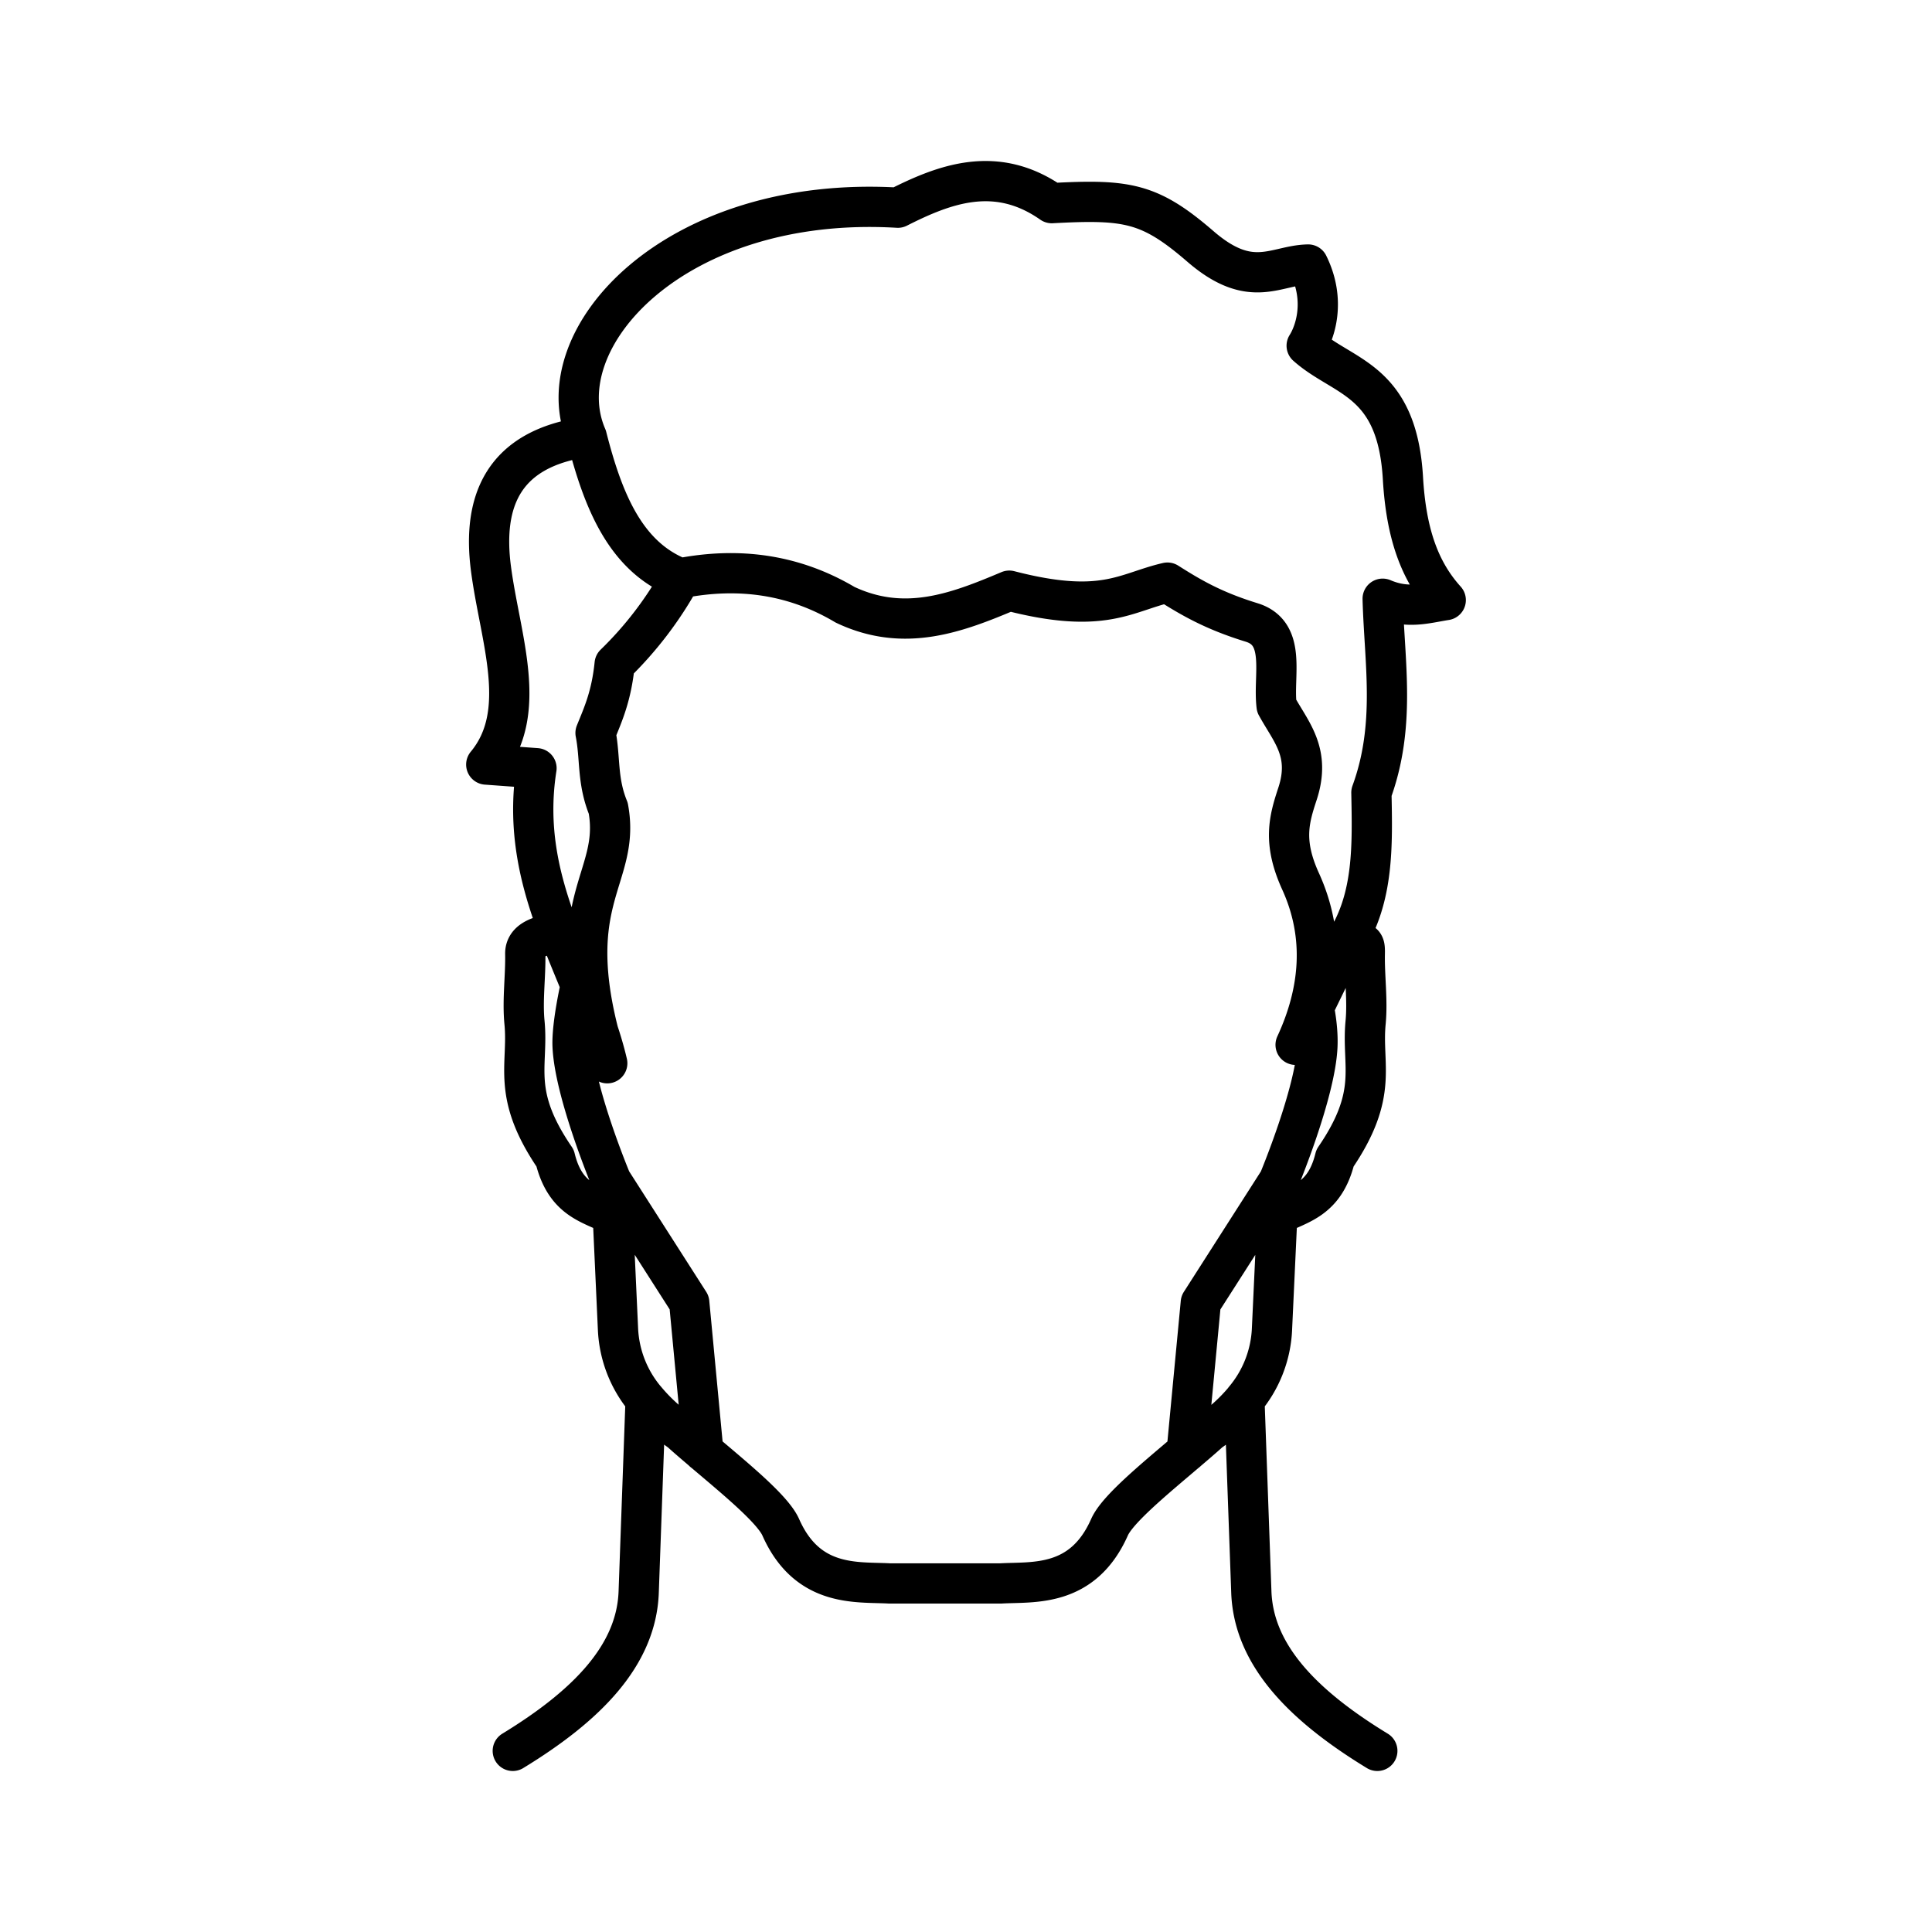 <svg xmlns="http://www.w3.org/2000/svg" width="1em" height="1em" viewBox="0 0 48 48"><path fill="none" stroke="currentColor" stroke-linecap="round" stroke-linejoin="round" d="M14.577 10.853c.403 1.581.964 2.99 2.325 3.514c1.462-.285 2.831-.091 4.092.657c1.48.702 2.785.198 4.081-.349c2.34.607 2.885.04 3.93-.2c.588.373 1.14.697 2.092.99c.88.27.527 1.318.62 2.072m-14.815-3.17a9.13 9.13 0 0 1-1.631 2.132c-.081.794-.283 1.239-.475 1.711c.124.633.035 1.18.316 1.871c.334 1.818-1.307 2.28-.025 6.335c-.546-2.338-2.223-4.374-1.758-7.33l-1.248-.091c1.079-1.298.342-3.134.116-4.873c-.215-1.66.29-2.976 2.38-3.269c-1.058-2.442 2.182-6.02 7.73-5.693c1.17-.592 2.448-1.076 3.824-.113c1.88-.102 2.436-.01 3.696 1.078s1.865.462 2.674.447c.449.908.166 1.697-.037 2.017c.912.814 2.25.82 2.392 3.3c.08 1.353.405 2.292 1.063 3.02c-.49.076-.95.23-1.567-.034c.043 1.587.334 3.138-.28 4.817c.025 1.298.064 2.6-.634 3.702l-1.249 2.564c.61-1.314.744-2.698.124-4.06c-.45-.986-.285-1.544-.076-2.18c.337-1.03-.169-1.537-.52-2.182m-.798 17.24a4.355 4.355 0 0 1-.867.793c-.174.158-.369.324-.57.495m0 0c-.805.686-1.72 1.434-1.917 1.88c-.669 1.508-1.902 1.35-2.699 1.396h-2.772c-.796-.045-2.029.112-2.696-1.395c-.198-.447-1.113-1.195-1.92-1.88m15.13-11.18s.145.548.123 1.102c-.048 1.167-.959 3.348-.959 3.348l-1.938 3.03l-.351 3.7m2.251-5.88l-.132 2.842a2.921 2.921 0 0 1-.685 1.748l.172 4.78c.057 1.573 1.293 2.825 3.13 3.945m-2.446-14.166l-.039.85c.548-.286 1.177-.364 1.434-1.412c1.099-1.609.655-2.285.76-3.366c.054-.567-.031-1.14-.02-1.708c.007-.332-.031-.272-.498-.339M16.04 34.773c.252.303.543.57.867.795c.174.158.37.324.57.495M14.44 24.427s-.236 1.007-.214 1.559c.049 1.167.96 3.348.96 3.348l1.938 3.03l.35 3.7m-2.25-5.88l.13 2.842a2.92 2.92 0 0 0 .686 1.748l-.172 4.78c-.056 1.575-1.292 2.826-3.128 3.946m2.445-14.166l.04.851c-.549-.287-1.178-.365-1.434-1.412c-1.1-1.61-.656-2.286-.76-3.367c-.055-.567.03-1.14.019-1.708c-.006-.331.346-.458.814-.524"/></svg>